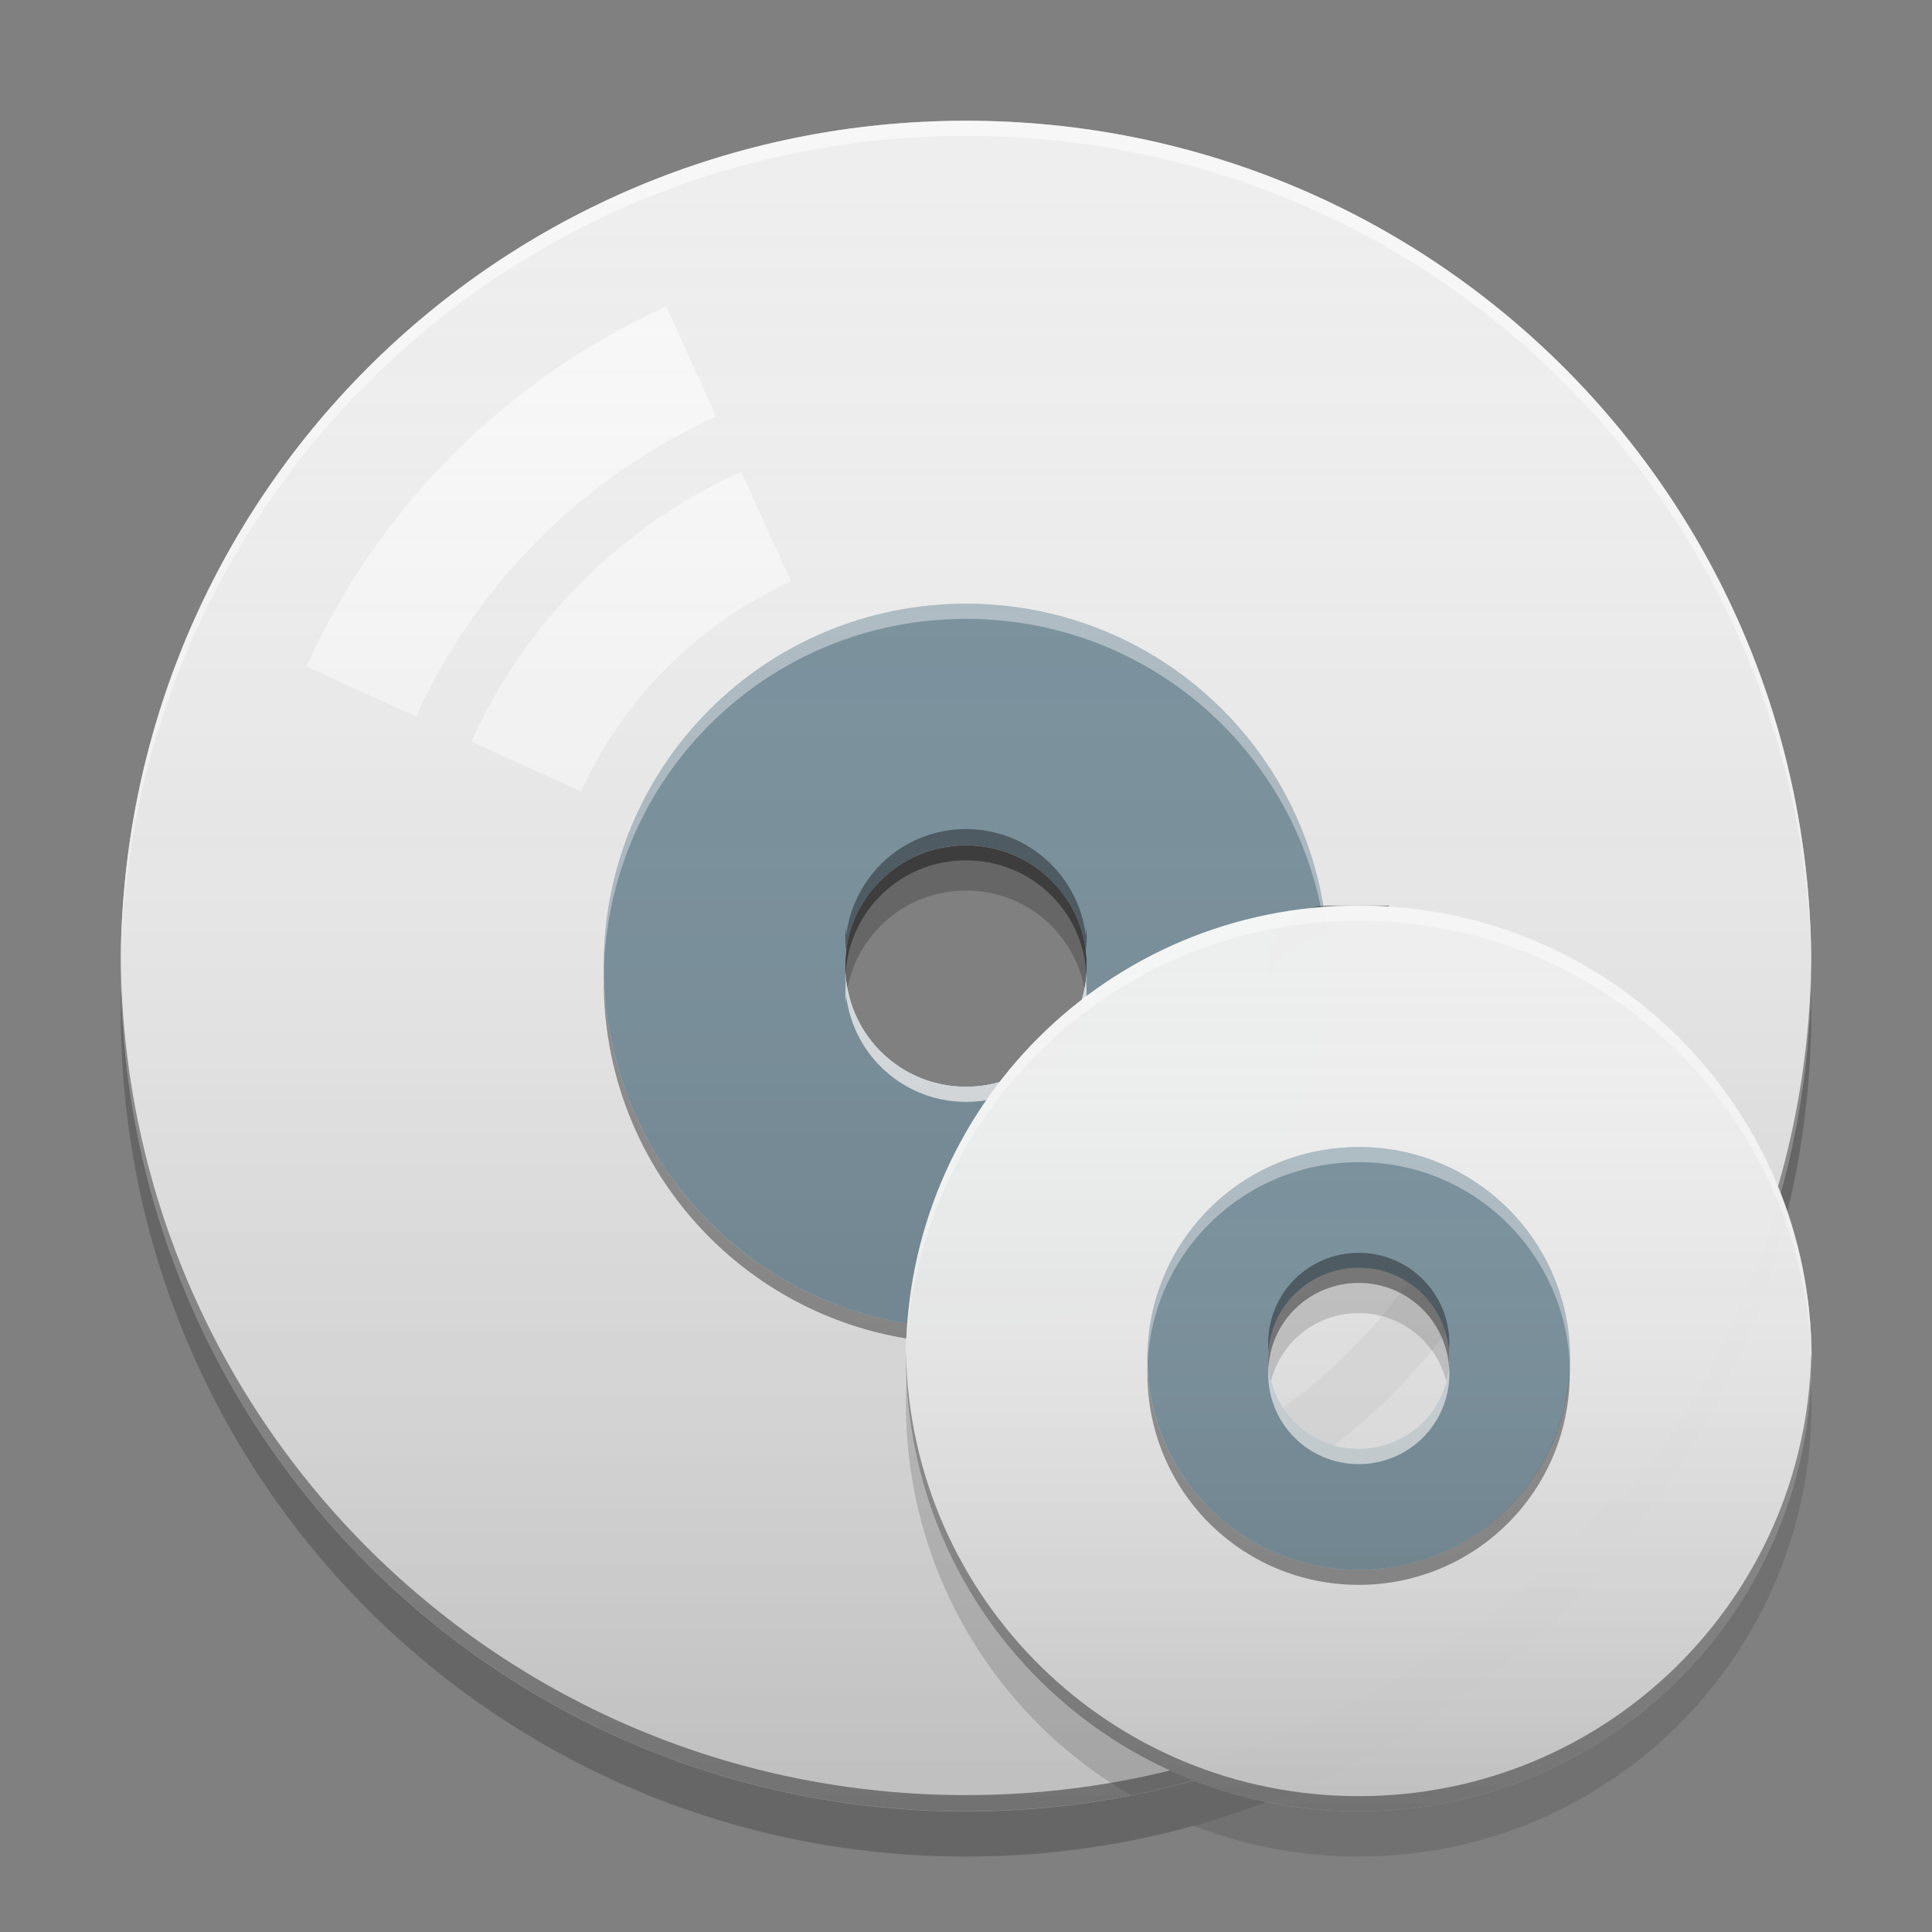 
<svg xmlns="http://www.w3.org/2000/svg" xmlns:xlink="http://www.w3.org/1999/xlink" width="22" height="22" viewBox="0 0 22 22" version="1.1">
<rect x="0" y="0" width="22" height="22" fill="#808080" stroke="none"/>
<defs>
<linearGradient id="linear0" gradientUnits="userSpaceOnUse" x1="32" y1="60" x2="32" y2="4" gradientTransform="matrix(0.344,0,0,0.344,-0,0)">
<stop offset="0" style="stop-color:rgb(0%,0%,0%);stop-opacity:0.2;"/>
<stop offset="1" style="stop-color:rgb(100%,100%,100%);stop-opacity:0;"/>
</linearGradient>
<linearGradient id="linear1" gradientUnits="userSpaceOnUse" x1="46" y1="60" x2="46" y2="30" gradientTransform="matrix(0.344,0,0,0.344,0.002,0)">
<stop offset="0" style="stop-color:rgb(0%,0%,0%);stop-opacity:0.2;"/>
<stop offset="1" style="stop-color:rgb(100%,100%,100%);stop-opacity:0;"/>
</linearGradient>
</defs>
<g id="surface1">
<path style=" stroke:none;fill-rule:nonzero;fill:rgb(93.333%,93.333%,93.333%);fill-opacity:0.996;" d="M 11 1.375 C 5.668 1.375 1.375 5.668 1.375 11 C 1.375 16.332 5.668 20.625 11 20.625 C 16.332 20.625 20.625 16.332 20.625 11 C 20.625 5.668 16.332 1.375 11 1.375 Z M 11 9.625 C 11.762 9.625 12.375 10.238 12.375 11 C 12.375 11.762 11.762 12.375 11 12.375 C 10.238 12.375 9.625 11.762 9.625 11 C 9.625 10.238 10.238 9.625 11 9.625 Z M 11 9.625 "/>
<path style=" stroke:none;fill-rule:nonzero;fill:rgb(47.059%,56.471%,61.176%);fill-opacity:1;" d="M 11 6.875 C 8.715 6.875 6.875 8.715 6.875 11 C 6.875 13.285 8.715 15.125 11 15.125 C 13.285 15.125 15.125 13.285 15.125 11 C 15.125 8.715 13.285 6.875 11 6.875 Z M 11 9.625 C 11.762 9.625 12.375 10.238 12.375 11 C 12.375 11.762 11.762 12.375 11 12.375 C 10.238 12.375 9.625 11.762 9.625 11 C 9.625 10.238 10.238 9.625 11 9.625 Z M 11 9.625 "/>
<path style=" stroke:none;fill-rule:nonzero;fill:rgb(100%,100%,100%);fill-opacity:0.4;" d="M 11 6.875 C 8.715 6.875 6.875 8.715 6.875 11 C 6.875 11.027 6.875 11.059 6.875 11.086 C 6.922 8.84 8.742 7.047 11 7.047 C 13.258 7.047 15.078 8.84 15.125 11.086 C 15.125 11.059 15.125 11.027 15.125 11 C 15.125 8.715 13.285 6.875 11 6.875 Z M 9.629 11.086 C 9.625 11.113 9.625 11.145 9.625 11.172 C 9.625 11.934 10.238 12.547 11 12.547 C 11.762 12.547 12.375 11.934 12.375 11.172 C 12.375 11.145 12.375 11.113 12.371 11.086 C 12.328 11.809 11.734 12.375 11 12.375 C 10.266 12.375 9.672 11.809 9.629 11.086 Z M 9.629 11.086 "/>
<path style=" stroke:none;fill-rule:nonzero;fill:rgb(0%,0%,0%);fill-opacity:0.2;" d="M 11 9.629 C 10.238 9.629 9.625 10.242 9.625 11.004 C 9.625 11.094 9.633 11.18 9.648 11.262 C 9.77 10.621 10.324 10.141 11 10.141 C 11.676 10.141 12.23 10.621 12.352 11.262 C 12.367 11.18 12.375 11.094 12.375 11.004 C 12.375 10.242 11.762 9.629 11 9.629 Z M 1.379 11.262 C 1.375 11.344 1.375 11.43 1.375 11.516 C 1.375 16.848 5.668 21.141 11 21.141 C 16.332 21.141 20.625 16.848 20.625 11.516 C 20.625 11.43 20.625 11.344 20.621 11.262 C 20.488 16.473 16.246 20.629 11 20.629 C 5.754 20.629 1.512 16.473 1.379 11.262 Z M 1.379 11.262 "/>
<path style=" stroke:none;fill-rule:nonzero;fill:rgb(0%,0%,0%);fill-opacity:0.4;" d="M 11 9.441 C 10.297 9.441 9.723 9.965 9.637 10.645 C 9.633 10.621 9.633 10.598 9.629 10.57 C 9.629 10.602 9.625 10.629 9.625 10.656 C 9.625 10.715 9.629 10.773 9.637 10.828 C 9.723 10.148 10.297 9.625 11 9.625 C 11.703 9.625 12.277 10.148 12.363 10.828 C 12.371 10.773 12.375 10.715 12.375 10.656 C 12.375 10.629 12.371 10.602 12.371 10.57 C 12.367 10.598 12.367 10.621 12.363 10.645 C 12.277 9.965 11.703 9.441 11 9.441 Z M 1.375 10.941 C 1.375 10.961 1.375 10.98 1.375 11 C 1.375 16.332 5.668 20.625 11 20.625 C 16.332 20.625 20.625 16.332 20.625 11 C 20.625 10.98 20.625 10.961 20.625 10.941 C 20.559 16.215 16.289 20.441 11 20.441 C 5.711 20.441 1.441 16.215 1.375 10.941 Z M 1.375 10.941 "/>
<path style=" stroke:none;fill-rule:nonzero;fill:rgb(99.216%,99.216%,99.216%);fill-opacity:0.6;" d="M 11 1.375 C 5.668 1.375 1.375 5.668 1.375 11 C 1.375 11.02 1.375 11.035 1.375 11.055 C 1.438 5.777 5.707 1.547 11 1.547 C 16.293 1.547 20.562 5.777 20.625 11.055 C 20.625 11.035 20.625 11.02 20.625 11 C 20.625 5.668 16.332 1.375 11 1.375 Z M 9.637 11.172 C 9.629 11.227 9.625 11.285 9.625 11.344 C 9.625 11.371 9.629 11.395 9.629 11.422 C 9.633 11.395 9.633 11.371 9.637 11.344 C 9.723 12.023 10.297 12.547 11 12.547 C 11.703 12.547 12.277 12.023 12.363 11.344 C 12.367 11.371 12.367 11.395 12.371 11.422 C 12.371 11.395 12.375 11.371 12.375 11.344 C 12.375 11.285 12.371 11.227 12.363 11.172 C 12.277 11.852 11.703 12.375 11 12.375 C 10.297 12.375 9.723 11.852 9.637 11.172 Z M 9.637 11.172 "/>
<path style=" stroke:none;fill-rule:nonzero;fill:rgb(98.039%,98.039%,98.039%);fill-opacity:0.8;" d="M 5.164 5.168 C 4.469 5.863 3.898 6.684 3.488 7.59 L 4.738 8.16 C 5.426 6.645 6.641 5.43 8.156 4.742 L 7.586 3.488 C 6.68 3.902 5.859 4.473 5.164 5.168 Z M 6.625 6.629 C 6.102 7.148 5.676 7.762 5.367 8.445 L 6.617 9.012 C 7.098 7.953 7.949 7.102 9.008 6.621 L 8.441 5.371 C 7.758 5.68 7.145 6.105 6.625 6.629 Z M 12.992 15.387 L 13.559 16.637 C 14.242 16.328 14.855 15.902 15.375 15.379 C 15.898 14.859 16.324 14.246 16.633 13.562 L 15.383 12.992 C 14.902 14.055 14.051 14.906 12.992 15.387 Z M 13.844 17.266 L 14.414 18.516 C 15.32 18.105 16.141 17.535 16.836 16.84 C 17.531 16.145 18.102 15.324 18.512 14.418 L 17.262 13.848 C 16.574 15.363 15.359 16.578 13.844 17.266 Z M 13.844 17.266 "/>
<path style=" stroke:none;fill-rule:nonzero;fill:rgb(0%,0%,0%);fill-opacity:0.4;" d="M 11 9.625 C 10.238 9.625 9.625 10.238 9.625 11 C 9.625 11.027 9.625 11.059 9.629 11.086 C 9.672 10.363 10.266 9.797 11 9.797 C 11.734 9.797 12.328 10.363 12.371 11.086 C 12.375 11.059 12.375 11.027 12.375 11 C 12.375 10.238 11.762 9.625 11 9.625 Z M 6.875 11.086 C 6.875 11.113 6.875 11.145 6.875 11.172 C 6.875 13.457 8.715 15.297 11 15.297 C 13.285 15.297 15.125 13.457 15.125 11.172 C 15.125 11.145 15.125 11.113 15.125 11.086 C 15.078 13.332 13.258 15.125 11 15.125 C 8.742 15.125 6.922 13.332 6.875 11.086 Z M 6.875 11.086 "/>
<path style=" stroke:none;fill-rule:nonzero;fill:url(#linear0);" d="M 11 1.375 C 5.668 1.375 1.375 5.668 1.375 11 C 1.375 16.332 5.668 20.625 11 20.625 C 16.332 20.625 20.625 16.332 20.625 11 C 20.625 5.668 16.332 1.375 11 1.375 Z M 11 9.625 C 11.762 9.625 12.375 10.238 12.375 11 C 12.375 11.762 11.762 12.375 11 12.375 C 10.238 12.375 9.625 11.762 9.625 11 C 9.625 10.238 10.238 9.625 11 9.625 Z M 11 9.625 "/>
<path style=" stroke:none;fill-rule:nonzero;fill:rgb(0%,0%,0%);fill-opacity:0.4;" d="M 15.816 10.312 L 15.816 10.656 L 15.129 10.656 C 14.746 10.656 14.441 10.961 14.441 11.344 L 14.441 11 C 14.441 10.617 14.746 10.312 15.129 10.312 Z M 15.816 10.312 "/>
<path style=" stroke:none;fill-rule:nonzero;fill:rgb(100%,100%,100%);fill-opacity:0.4;" d="M 15.816 17.531 L 15.816 17.188 L 15.129 17.188 C 14.746 17.188 14.441 16.883 14.441 16.5 L 14.441 16.844 C 14.441 17.227 14.746 17.531 15.129 17.531 Z M 15.816 17.531 "/>
<path style=" stroke:none;fill-rule:nonzero;fill:rgb(93.333%,93.333%,93.333%);fill-opacity:0.996;" d="M 15.473 10.312 C 12.613 10.312 10.316 12.613 10.316 15.469 C 10.316 18.324 12.613 20.625 15.473 20.625 C 18.328 20.625 20.629 18.324 20.629 15.469 C 20.629 12.613 18.328 10.312 15.473 10.312 Z M 15.445 14.438 C 15.453 14.438 15.461 14.438 15.473 14.438 C 16.043 14.438 16.504 14.898 16.504 15.469 C 16.504 16.039 16.043 16.5 15.473 16.5 C 14.898 16.5 14.441 16.039 14.441 15.469 C 14.441 14.906 14.887 14.453 15.445 14.438 Z M 15.445 14.438 "/>
<path style=" stroke:none;fill-rule:nonzero;fill:rgb(47.059%,56.471%,61.176%);fill-opacity:0.996;" d="M 15.473 13.062 C 14.137 13.062 13.066 14.137 13.066 15.469 C 13.066 16.801 14.137 17.875 15.473 17.875 C 16.805 17.875 17.879 16.801 17.879 15.469 C 17.879 14.137 16.805 13.062 15.473 13.062 Z M 15.445 14.438 C 15.453 14.438 15.461 14.438 15.473 14.438 C 16.043 14.438 16.504 14.898 16.504 15.469 C 16.504 16.039 16.043 16.5 15.473 16.5 C 14.898 16.5 14.441 16.039 14.441 15.469 C 14.441 14.906 14.887 14.453 15.445 14.438 Z M 15.445 14.438 "/>
<path style=" stroke:none;fill-rule:nonzero;fill:rgb(100%,100%,100%);fill-opacity:0.4;" d="M 15.473 13.062 C 14.137 13.062 13.066 14.137 13.066 15.469 C 13.066 15.496 13.066 15.52 13.066 15.547 C 13.117 14.258 14.168 13.234 15.473 13.234 C 16.773 13.234 17.824 14.258 17.875 15.547 C 17.875 15.52 17.879 15.496 17.879 15.469 C 17.879 14.137 16.805 13.062 15.473 13.062 Z M 16.5 15.551 C 16.457 16.082 16.016 16.5 15.473 16.5 C 14.926 16.5 14.484 16.082 14.445 15.551 C 14.441 15.582 14.441 15.609 14.441 15.641 C 14.441 16.211 14.898 16.672 15.473 16.672 C 16.043 16.672 16.504 16.211 16.504 15.641 C 16.504 15.609 16.5 15.582 16.5 15.551 Z M 16.5 15.551 "/>
<path style=" stroke:none;fill-rule:nonzero;fill:rgb(0%,0%,0%);fill-opacity:0.4;" d="M 15.473 18.047 C 14.137 18.047 13.066 16.973 13.066 15.641 C 13.066 15.613 13.066 15.59 13.066 15.562 C 13.117 16.852 14.168 17.875 15.473 17.875 C 16.773 17.875 17.824 16.852 17.875 15.562 C 17.875 15.59 17.875 15.613 17.875 15.641 C 17.875 16.973 16.805 18.047 15.469 18.047 Z M 16.5 15.559 C 16.457 15.027 16.016 14.609 15.473 14.609 C 14.926 14.609 14.484 15.027 14.445 15.559 C 14.441 15.527 14.441 15.5 14.441 15.469 C 14.441 14.898 14.898 14.438 15.473 14.438 C 16.043 14.438 16.504 14.898 16.504 15.469 C 16.504 15.5 16.5 15.527 16.5 15.559 Z M 16.5 15.559 "/>
<path style=" stroke:none;fill-rule:nonzero;fill:rgb(100%,100%,100%);fill-opacity:0.4;" d="M 15.473 10.312 C 12.613 10.312 10.316 12.613 10.316 15.469 C 10.316 15.484 10.316 15.5 10.316 15.52 C 10.379 12.719 12.656 10.484 15.473 10.484 C 18.285 10.484 20.562 12.719 20.625 15.52 C 20.625 15.5 20.629 15.484 20.629 15.469 C 20.629 12.613 18.328 10.312 15.473 10.312 Z M 16.5 15.551 C 16.457 16.082 16.016 16.5 15.473 16.5 C 14.926 16.5 14.484 16.082 14.445 15.551 C 14.441 15.582 14.441 15.609 14.441 15.641 C 14.441 16.211 14.898 16.672 15.473 16.672 C 16.043 16.672 16.504 16.211 16.504 15.641 C 16.504 15.609 16.5 15.582 16.5 15.551 Z M 16.5 15.551 "/>
<path style=" stroke:none;fill-rule:nonzero;fill:rgb(0.392%,0.392%,0.392%);fill-opacity:0.4;" d="M 15.473 20.625 C 12.613 20.625 10.316 18.324 10.316 15.469 C 10.316 15.453 10.316 15.438 10.316 15.418 C 10.379 18.219 12.656 20.453 15.473 20.453 C 18.285 20.453 20.562 18.219 20.625 15.418 C 20.625 15.438 20.629 15.453 20.629 15.469 C 20.629 18.324 18.328 20.625 15.473 20.625 Z M 16.5 15.387 C 16.457 14.855 16.016 14.438 15.473 14.438 C 14.926 14.438 14.484 14.855 14.445 15.387 C 14.441 15.355 14.441 15.328 14.441 15.297 C 14.441 14.727 14.898 14.266 15.473 14.266 C 16.043 14.266 16.504 14.727 16.504 15.297 C 16.504 15.328 16.5 15.355 16.5 15.387 Z M 16.5 15.387 "/>
<path style=" stroke:none;fill-rule:nonzero;fill:url(#linear1);" d="M 15.473 10.312 C 12.613 10.312 10.316 12.613 10.316 15.469 C 10.316 18.324 12.613 20.625 15.473 20.625 C 18.328 20.625 20.629 18.324 20.629 15.469 C 20.629 12.613 18.328 10.312 15.473 10.312 Z M 15.445 14.438 C 15.453 14.438 15.461 14.438 15.473 14.438 C 16.043 14.438 16.504 14.898 16.504 15.469 C 16.504 16.039 16.043 16.5 15.473 16.5 C 14.898 16.5 14.441 16.039 14.441 15.469 C 14.441 14.906 14.887 14.453 15.445 14.438 Z M 15.445 14.438 "/>
<path style=" stroke:none;fill-rule:nonzero;fill:rgb(21.569%,21.569%,21.569%);fill-opacity:0.2;" d="M 15.445 14.438 C 14.887 14.453 14.441 14.906 14.441 15.469 C 14.441 15.559 14.449 15.645 14.473 15.727 C 14.582 15.289 14.973 14.965 15.445 14.953 C 15.453 14.953 15.461 14.953 15.473 14.953 C 15.953 14.953 16.355 15.281 16.469 15.727 C 16.492 15.645 16.504 15.559 16.504 15.469 C 16.504 14.898 16.043 14.438 15.473 14.438 C 15.461 14.438 15.453 14.438 15.445 14.438 Z M 10.32 15.727 C 10.316 15.812 10.316 15.898 10.316 15.984 C 10.316 17.895 11.344 19.555 12.883 20.445 C 13.125 20.398 13.363 20.34 13.598 20.273 C 11.75 19.559 10.422 17.809 10.32 15.727 Z M 20.621 15.727 C 20.488 18.461 18.242 20.625 15.473 20.625 C 15.109 20.625 14.758 20.59 14.418 20.52 C 14.148 20.621 13.871 20.711 13.59 20.789 C 14.172 21.016 14.805 21.141 15.473 21.141 C 18.328 21.141 20.629 18.84 20.629 15.984 C 20.629 15.898 20.625 15.812 20.621 15.727 Z M 20.621 15.727 "/>
</g>
</svg>
